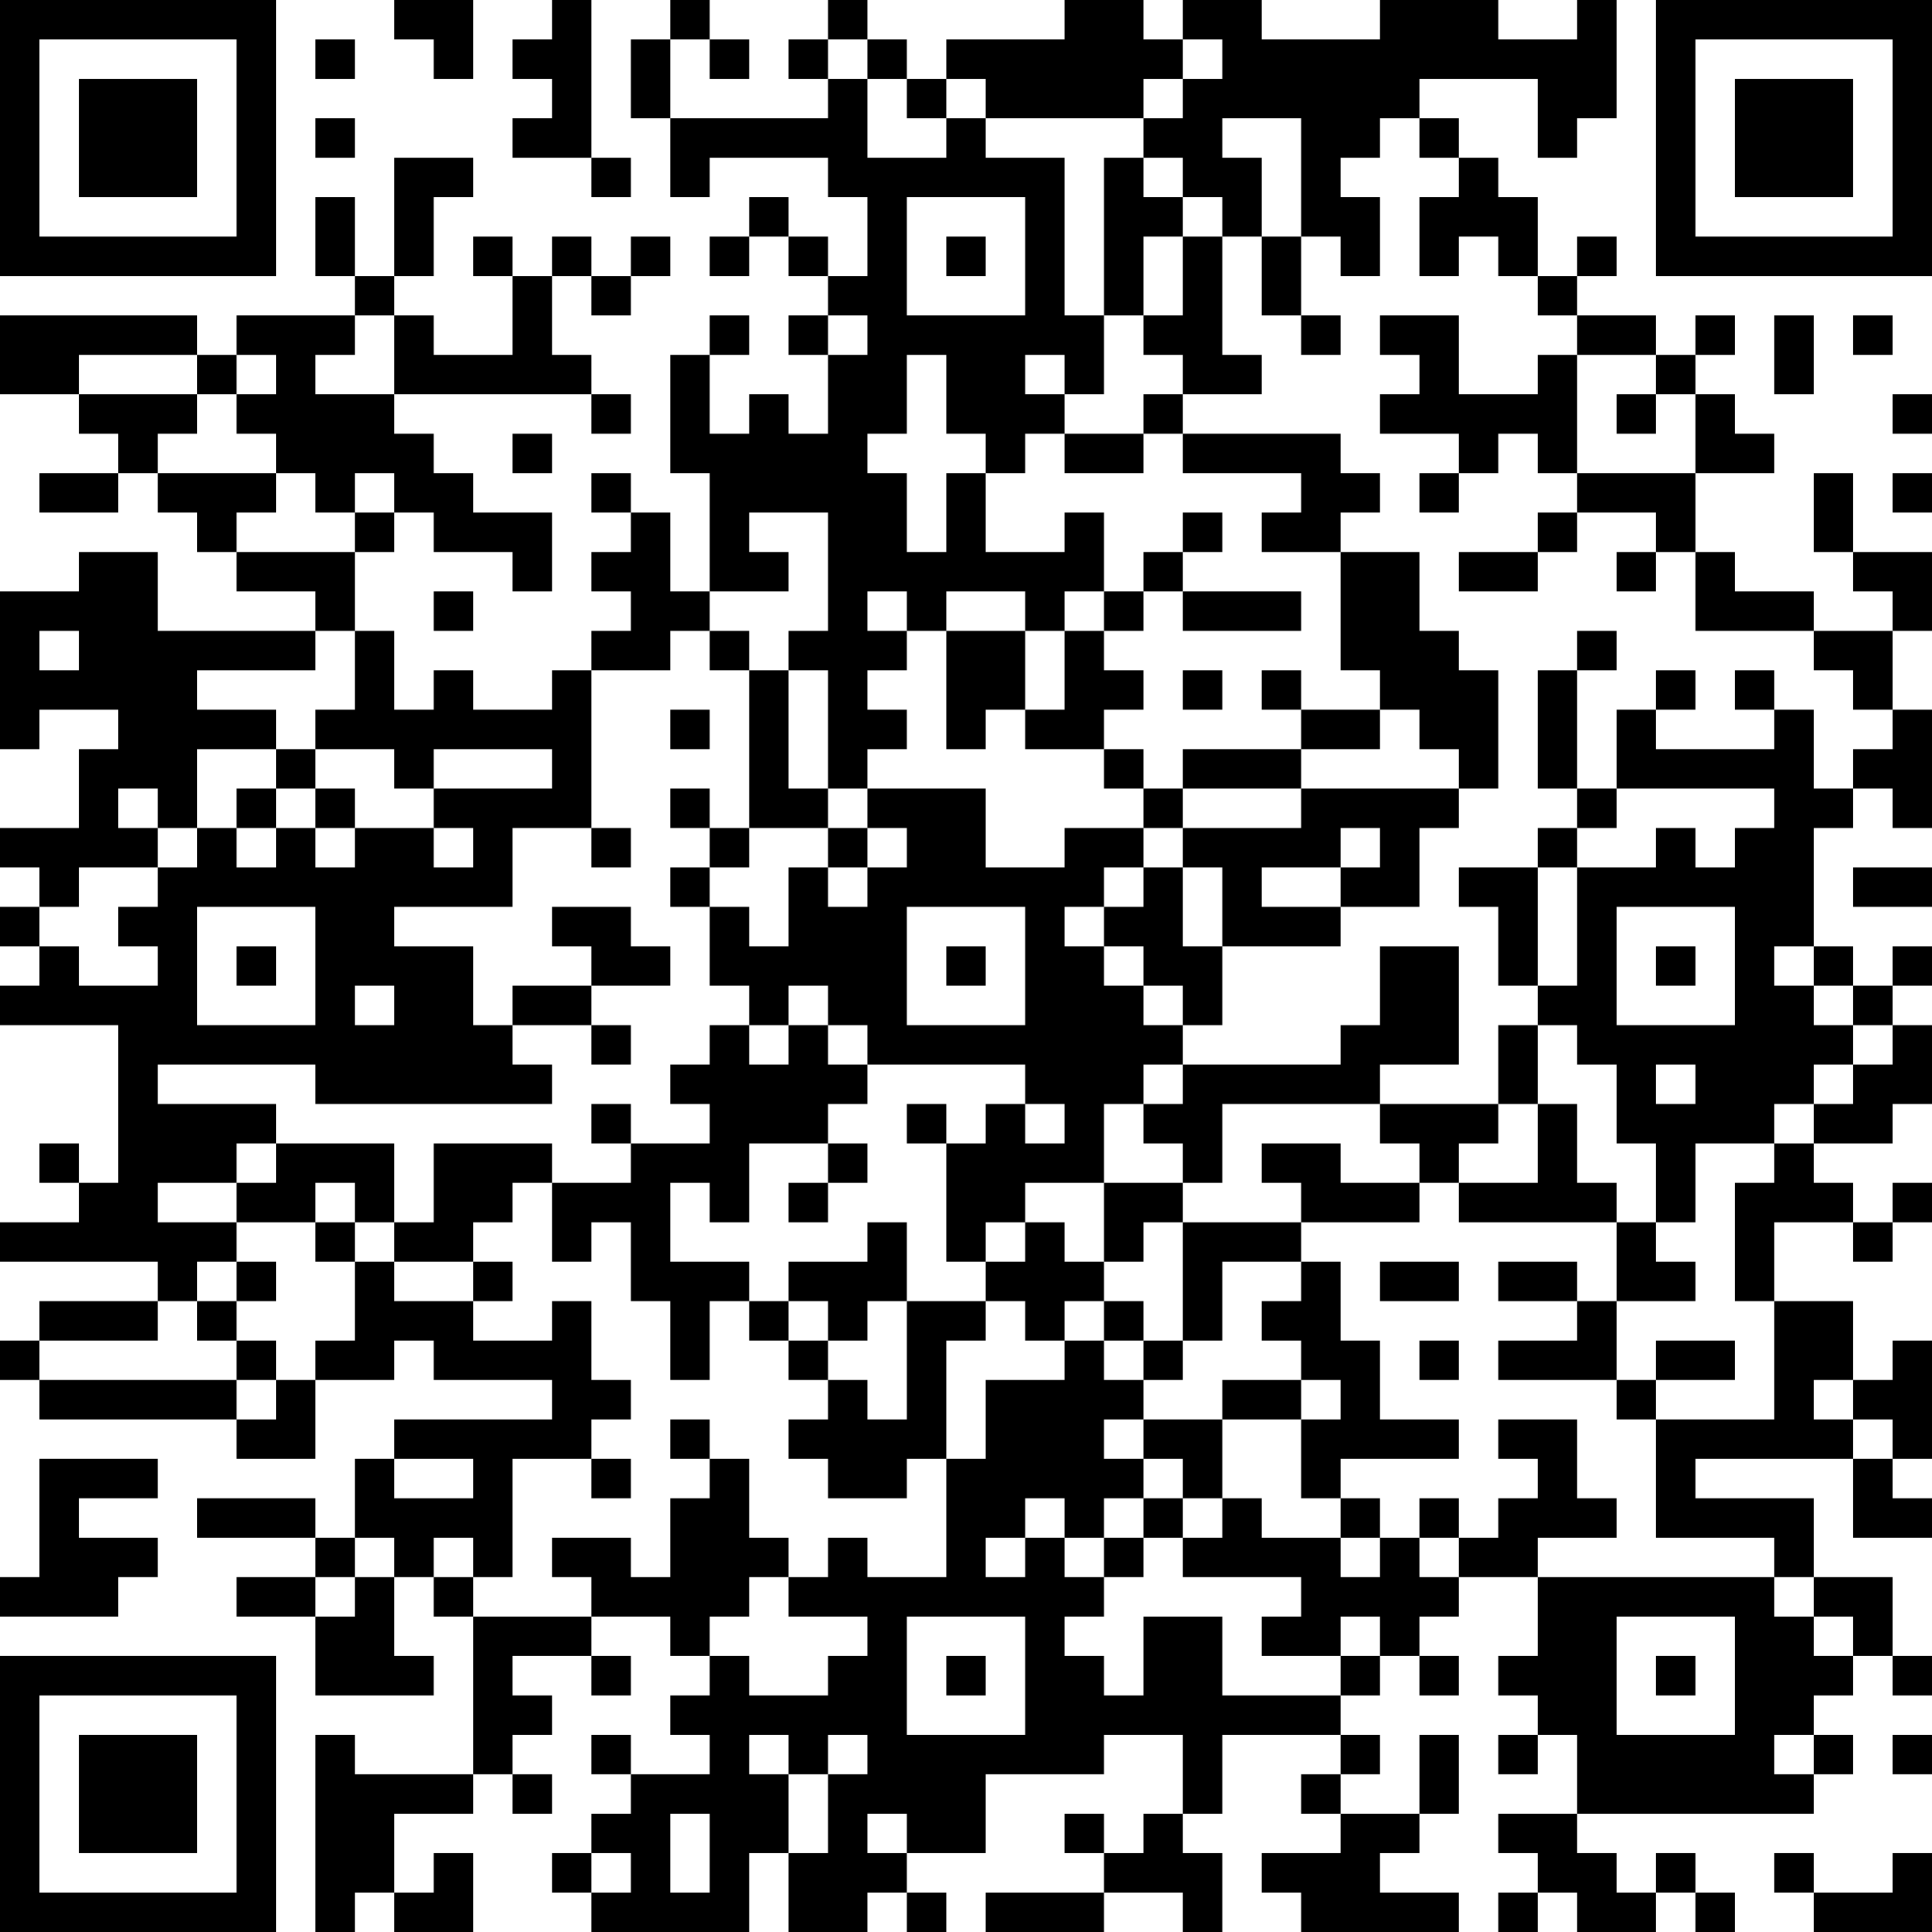 <?xml version="1.0" encoding="UTF-8"?>
<svg xmlns="http://www.w3.org/2000/svg" version="1.1" width="512" height="512" viewBox="0 0 512 512"><rect x="0" y="0" width="512" height="512" fill="#ffffff"/><g transform="scale(10.449)"><g transform="translate(0,0)"><path fill-rule="evenodd" d="M10 0L10 1L11 1L11 2L12 2L12 0ZM14 0L14 1L13 1L13 2L14 2L14 3L13 3L13 4L15 4L15 5L16 5L16 4L15 4L15 0ZM17 0L17 1L16 1L16 3L17 3L17 5L18 5L18 4L21 4L21 5L22 5L22 7L21 7L21 6L20 6L20 5L19 5L19 6L18 6L18 7L19 7L19 6L20 6L20 7L21 7L21 8L20 8L20 9L21 9L21 11L20 11L20 10L19 10L19 11L18 11L18 9L19 9L19 8L18 8L18 9L17 9L17 12L18 12L18 15L17 15L17 13L16 13L16 12L15 12L15 13L16 13L16 14L15 14L15 15L16 15L16 16L15 16L15 17L14 17L14 18L12 18L12 17L11 17L11 18L10 18L10 16L9 16L9 14L10 14L10 13L11 13L11 14L13 14L13 15L14 15L14 13L12 13L12 12L11 12L11 11L10 11L10 10L15 10L15 11L16 11L16 10L15 10L15 9L14 9L14 7L15 7L15 8L16 8L16 7L17 7L17 6L16 6L16 7L15 7L15 6L14 6L14 7L13 7L13 6L12 6L12 7L13 7L13 9L11 9L11 8L10 8L10 7L11 7L11 5L12 5L12 4L10 4L10 7L9 7L9 5L8 5L8 7L9 7L9 8L6 8L6 9L5 9L5 8L0 8L0 10L2 10L2 11L3 11L3 12L1 12L1 13L3 13L3 12L4 12L4 13L5 13L5 14L6 14L6 15L8 15L8 16L4 16L4 14L2 14L2 15L0 15L0 19L1 19L1 18L3 18L3 19L2 19L2 21L0 21L0 22L1 22L1 23L0 23L0 24L1 24L1 25L0 25L0 26L3 26L3 30L2 30L2 29L1 29L1 30L2 30L2 31L0 31L0 32L4 32L4 33L1 33L1 34L0 34L0 35L1 35L1 36L6 36L6 37L8 37L8 35L10 35L10 34L11 34L11 35L14 35L14 36L10 36L10 37L9 37L9 39L8 39L8 38L5 38L5 39L8 39L8 40L6 40L6 41L8 41L8 43L11 43L11 42L10 42L10 40L11 40L11 41L12 41L12 45L9 45L9 44L8 44L8 49L9 49L9 48L10 48L10 49L12 49L12 47L11 47L11 48L10 48L10 46L12 46L12 45L13 45L13 46L14 46L14 45L13 45L13 44L14 44L14 43L13 43L13 42L15 42L15 43L16 43L16 42L15 42L15 41L17 41L17 42L18 42L18 43L17 43L17 44L18 44L18 45L16 45L16 44L15 44L15 45L16 45L16 46L15 46L15 47L14 47L14 48L15 48L15 49L19 49L19 47L20 47L20 49L22 49L22 48L23 48L23 49L24 49L24 48L23 48L23 47L25 47L25 45L28 45L28 44L30 44L30 46L29 46L29 47L28 47L28 46L27 46L27 47L28 47L28 48L25 48L25 49L28 49L28 48L30 48L30 49L31 49L31 47L30 47L30 46L31 46L31 44L34 44L34 45L33 45L33 46L34 46L34 47L32 47L32 48L33 48L33 49L37 49L37 48L35 48L35 47L36 47L36 46L37 46L37 44L36 44L36 46L34 46L34 45L35 45L35 44L34 44L34 43L35 43L35 42L36 42L36 43L37 43L37 42L36 42L36 41L37 41L37 40L39 40L39 42L38 42L38 43L39 43L39 44L38 44L38 45L39 45L39 44L40 44L40 46L38 46L38 47L39 47L39 48L38 48L38 49L39 49L39 48L40 48L40 49L42 49L42 48L43 48L43 49L44 49L44 48L43 48L43 47L42 47L42 48L41 48L41 47L40 47L40 46L46 46L46 45L47 45L47 44L46 44L46 43L47 43L47 42L48 42L48 43L49 43L49 42L48 42L48 40L46 40L46 38L43 38L43 37L47 37L47 39L49 39L49 38L48 38L48 37L49 37L49 34L48 34L48 35L47 35L47 33L45 33L45 31L47 31L47 32L48 32L48 31L49 31L49 30L48 30L48 31L47 31L47 30L46 30L46 29L48 29L48 28L49 28L49 26L48 26L48 25L49 25L49 24L48 24L48 25L47 25L47 24L46 24L46 21L47 21L47 20L48 20L48 21L49 21L49 18L48 18L48 16L49 16L49 14L47 14L47 12L46 12L46 14L47 14L47 15L48 15L48 16L46 16L46 15L44 15L44 14L43 14L43 12L45 12L45 11L44 11L44 10L43 10L43 9L44 9L44 8L43 8L43 9L42 9L42 8L40 8L40 7L41 7L41 6L40 6L40 7L39 7L39 5L38 5L38 4L37 4L37 3L36 3L36 2L39 2L39 4L40 4L40 3L41 3L41 0L40 0L40 1L38 1L38 0L35 0L35 1L32 1L32 0L30 0L30 1L29 1L29 0L27 0L27 1L24 1L24 2L23 2L23 1L22 1L22 0L21 0L21 1L20 1L20 2L21 2L21 3L17 3L17 1L18 1L18 2L19 2L19 1L18 1L18 0ZM8 1L8 2L9 2L9 1ZM21 1L21 2L22 2L22 4L24 4L24 3L25 3L25 4L27 4L27 8L28 8L28 10L27 10L27 9L26 9L26 10L27 10L27 11L26 11L26 12L25 12L25 11L24 11L24 9L23 9L23 11L22 11L22 12L23 12L23 14L24 14L24 12L25 12L25 14L27 14L27 13L28 13L28 15L27 15L27 16L26 16L26 15L24 15L24 16L23 16L23 15L22 15L22 16L23 16L23 17L22 17L22 18L23 18L23 19L22 19L22 20L21 20L21 17L20 17L20 16L21 16L21 13L19 13L19 14L20 14L20 15L18 15L18 16L17 16L17 17L15 17L15 21L13 21L13 23L10 23L10 24L12 24L12 26L13 26L13 27L14 27L14 28L8 28L8 27L4 27L4 28L7 28L7 29L6 29L6 30L4 30L4 31L6 31L6 32L5 32L5 33L4 33L4 34L1 34L1 35L6 35L6 36L7 36L7 35L8 35L8 34L9 34L9 32L10 32L10 33L12 33L12 34L14 34L14 33L15 33L15 35L16 35L16 36L15 36L15 37L13 37L13 40L12 40L12 39L11 39L11 40L12 40L12 41L15 41L15 40L14 40L14 39L16 39L16 40L17 40L17 38L18 38L18 37L19 37L19 39L20 39L20 40L19 40L19 41L18 41L18 42L19 42L19 43L21 43L21 42L22 42L22 41L20 41L20 40L21 40L21 39L22 39L22 40L24 40L24 37L25 37L25 35L27 35L27 34L28 34L28 35L29 35L29 36L28 36L28 37L29 37L29 38L28 38L28 39L27 39L27 38L26 38L26 39L25 39L25 40L26 40L26 39L27 39L27 40L28 40L28 41L27 41L27 42L28 42L28 43L29 43L29 41L31 41L31 43L34 43L34 42L35 42L35 41L34 41L34 42L32 42L32 41L33 41L33 40L30 40L30 39L31 39L31 38L32 38L32 39L34 39L34 40L35 40L35 39L36 39L36 40L37 40L37 39L38 39L38 38L39 38L39 37L38 37L38 36L40 36L40 38L41 38L41 39L39 39L39 40L45 40L45 41L46 41L46 42L47 42L47 41L46 41L46 40L45 40L45 39L42 39L42 36L45 36L45 33L44 33L44 30L45 30L45 29L46 29L46 28L47 28L47 27L48 27L48 26L47 26L47 25L46 25L46 24L45 24L45 25L46 25L46 26L47 26L47 27L46 27L46 28L45 28L45 29L43 29L43 31L42 31L42 29L41 29L41 27L40 27L40 26L39 26L39 25L40 25L40 22L42 22L42 21L43 21L43 22L44 22L44 21L45 21L45 20L41 20L41 18L42 18L42 19L45 19L45 18L46 18L46 20L47 20L47 19L48 19L48 18L47 18L47 17L46 17L46 16L43 16L43 14L42 14L42 13L40 13L40 12L43 12L43 10L42 10L42 9L40 9L40 8L39 8L39 7L38 7L38 6L37 6L37 7L36 7L36 5L37 5L37 4L36 4L36 3L35 3L35 4L34 4L34 5L35 5L35 7L34 7L34 6L33 6L33 3L31 3L31 4L32 4L32 6L31 6L31 5L30 5L30 4L29 4L29 3L30 3L30 2L31 2L31 1L30 1L30 2L29 2L29 3L25 3L25 2L24 2L24 3L23 3L23 2L22 2L22 1ZM8 3L8 4L9 4L9 3ZM28 4L28 8L29 8L29 9L30 9L30 10L29 10L29 11L27 11L27 12L29 12L29 11L30 11L30 12L33 12L33 13L32 13L32 14L34 14L34 17L35 17L35 18L33 18L33 17L32 17L32 18L33 18L33 19L30 19L30 20L29 20L29 19L28 19L28 18L29 18L29 17L28 17L28 16L29 16L29 15L30 15L30 16L33 16L33 15L30 15L30 14L31 14L31 13L30 13L30 14L29 14L29 15L28 15L28 16L27 16L27 18L26 18L26 16L24 16L24 19L25 19L25 18L26 18L26 19L28 19L28 20L29 20L29 21L27 21L27 22L25 22L25 20L22 20L22 21L21 21L21 20L20 20L20 17L19 17L19 16L18 16L18 17L19 17L19 21L18 21L18 20L17 20L17 21L18 21L18 22L17 22L17 23L18 23L18 25L19 25L19 26L18 26L18 27L17 27L17 28L18 28L18 29L16 29L16 28L15 28L15 29L16 29L16 30L14 30L14 29L11 29L11 31L10 31L10 29L7 29L7 30L6 30L6 31L8 31L8 32L9 32L9 31L10 31L10 32L12 32L12 33L13 33L13 32L12 32L12 31L13 31L13 30L14 30L14 32L15 32L15 31L16 31L16 33L17 33L17 35L18 35L18 33L19 33L19 34L20 34L20 35L21 35L21 36L20 36L20 37L21 37L21 38L23 38L23 37L24 37L24 34L25 34L25 33L26 33L26 34L27 34L27 33L28 33L28 34L29 34L29 35L30 35L30 34L31 34L31 32L33 32L33 33L32 33L32 34L33 34L33 35L31 35L31 36L29 36L29 37L30 37L30 38L29 38L29 39L28 39L28 40L29 40L29 39L30 39L30 38L31 38L31 36L33 36L33 38L34 38L34 39L35 39L35 38L34 38L34 37L37 37L37 36L35 36L35 34L34 34L34 32L33 32L33 31L36 31L36 30L37 30L37 31L41 31L41 33L40 33L40 32L38 32L38 33L40 33L40 34L38 34L38 35L41 35L41 36L42 36L42 35L44 35L44 34L42 34L42 35L41 35L41 33L43 33L43 32L42 32L42 31L41 31L41 30L40 30L40 28L39 28L39 26L38 26L38 28L35 28L35 27L37 27L37 24L35 24L35 26L34 26L34 27L30 27L30 26L31 26L31 24L34 24L34 23L36 23L36 21L37 21L37 20L38 20L38 17L37 17L37 16L36 16L36 14L34 14L34 13L35 13L35 12L34 12L34 11L30 11L30 10L32 10L32 9L31 9L31 6L30 6L30 5L29 5L29 4ZM23 5L23 8L26 8L26 5ZM24 6L24 7L25 7L25 6ZM29 6L29 8L30 8L30 6ZM32 6L32 8L33 8L33 9L34 9L34 8L33 8L33 6ZM9 8L9 9L8 9L8 10L10 10L10 8ZM21 8L21 9L22 9L22 8ZM35 8L35 9L36 9L36 10L35 10L35 11L37 11L37 12L36 12L36 13L37 13L37 12L38 12L38 11L39 11L39 12L40 12L40 9L39 9L39 10L37 10L37 8ZM45 8L45 10L46 10L46 8ZM47 8L47 9L48 9L48 8ZM2 9L2 10L5 10L5 11L4 11L4 12L7 12L7 13L6 13L6 14L9 14L9 13L10 13L10 12L9 12L9 13L8 13L8 12L7 12L7 11L6 11L6 10L7 10L7 9L6 9L6 10L5 10L5 9ZM41 10L41 11L42 11L42 10ZM48 10L48 11L49 11L49 10ZM13 11L13 12L14 12L14 11ZM48 12L48 13L49 13L49 12ZM39 13L39 14L37 14L37 15L39 15L39 14L40 14L40 13ZM41 14L41 15L42 15L42 14ZM11 15L11 16L12 16L12 15ZM1 16L1 17L2 17L2 16ZM8 16L8 17L5 17L5 18L7 18L7 19L5 19L5 21L4 21L4 20L3 20L3 21L4 21L4 22L2 22L2 23L1 23L1 24L2 24L2 25L4 25L4 24L3 24L3 23L4 23L4 22L5 22L5 21L6 21L6 22L7 22L7 21L8 21L8 22L9 22L9 21L11 21L11 22L12 22L12 21L11 21L11 20L14 20L14 19L11 19L11 20L10 20L10 19L8 19L8 18L9 18L9 16ZM40 16L40 17L39 17L39 20L40 20L40 21L39 21L39 22L37 22L37 23L38 23L38 25L39 25L39 22L40 22L40 21L41 21L41 20L40 20L40 17L41 17L41 16ZM30 17L30 18L31 18L31 17ZM42 17L42 18L43 18L43 17ZM44 17L44 18L45 18L45 17ZM17 18L17 19L18 19L18 18ZM35 18L35 19L33 19L33 20L30 20L30 21L29 21L29 22L28 22L28 23L27 23L27 24L28 24L28 25L29 25L29 26L30 26L30 25L29 25L29 24L28 24L28 23L29 23L29 22L30 22L30 24L31 24L31 22L30 22L30 21L33 21L33 20L37 20L37 19L36 19L36 18ZM7 19L7 20L6 20L6 21L7 21L7 20L8 20L8 21L9 21L9 20L8 20L8 19ZM15 21L15 22L16 22L16 21ZM19 21L19 22L18 22L18 23L19 23L19 24L20 24L20 22L21 22L21 23L22 23L22 22L23 22L23 21L22 21L22 22L21 22L21 21ZM34 21L34 22L32 22L32 23L34 23L34 22L35 22L35 21ZM47 22L47 23L49 23L49 22ZM5 23L5 26L8 26L8 23ZM14 23L14 24L15 24L15 25L13 25L13 26L15 26L15 27L16 27L16 26L15 26L15 25L17 25L17 24L16 24L16 23ZM23 23L23 26L26 26L26 23ZM41 23L41 26L44 26L44 23ZM6 24L6 25L7 25L7 24ZM24 24L24 25L25 25L25 24ZM42 24L42 25L43 25L43 24ZM9 25L9 26L10 26L10 25ZM20 25L20 26L19 26L19 27L20 27L20 26L21 26L21 27L22 27L22 28L21 28L21 29L19 29L19 31L18 31L18 30L17 30L17 32L19 32L19 33L20 33L20 34L21 34L21 35L22 35L22 36L23 36L23 33L25 33L25 32L26 32L26 31L27 31L27 32L28 32L28 33L29 33L29 34L30 34L30 31L33 31L33 30L32 30L32 29L34 29L34 30L36 30L36 29L35 29L35 28L31 28L31 30L30 30L30 29L29 29L29 28L30 28L30 27L29 27L29 28L28 28L28 30L26 30L26 31L25 31L25 32L24 32L24 29L25 29L25 28L26 28L26 29L27 29L27 28L26 28L26 27L22 27L22 26L21 26L21 25ZM42 27L42 28L43 28L43 27ZM23 28L23 29L24 29L24 28ZM38 28L38 29L37 29L37 30L39 30L39 28ZM21 29L21 30L20 30L20 31L21 31L21 30L22 30L22 29ZM8 30L8 31L9 31L9 30ZM28 30L28 32L29 32L29 31L30 31L30 30ZM22 31L22 32L20 32L20 33L21 33L21 34L22 34L22 33L23 33L23 31ZM6 32L6 33L5 33L5 34L6 34L6 35L7 35L7 34L6 34L6 33L7 33L7 32ZM35 32L35 33L37 33L37 32ZM36 34L36 35L37 35L37 34ZM33 35L33 36L34 36L34 35ZM46 35L46 36L47 36L47 37L48 37L48 36L47 36L47 35ZM17 36L17 37L18 37L18 36ZM1 37L1 40L0 40L0 41L3 41L3 40L4 40L4 39L2 39L2 38L4 38L4 37ZM10 37L10 38L12 38L12 37ZM15 37L15 38L16 38L16 37ZM36 38L36 39L37 39L37 38ZM9 39L9 40L8 40L8 41L9 41L9 40L10 40L10 39ZM23 41L23 44L26 44L26 41ZM41 41L41 44L44 44L44 41ZM24 42L24 43L25 43L25 42ZM42 42L42 43L43 43L43 42ZM19 44L19 45L20 45L20 47L21 47L21 45L22 45L22 44L21 44L21 45L20 45L20 44ZM45 44L45 45L46 45L46 44ZM48 44L48 45L49 45L49 44ZM17 46L17 48L18 48L18 46ZM22 46L22 47L23 47L23 46ZM15 47L15 48L16 48L16 47ZM45 47L45 48L46 48L46 49L49 49L49 47L48 47L48 48L46 48L46 47ZM0 0L0 7L7 7L7 0ZM1 1L1 6L6 6L6 1ZM2 2L2 5L5 5L5 2ZM42 0L42 7L49 7L49 0ZM43 1L43 6L48 6L48 1ZM44 2L44 5L47 5L47 2ZM0 42L0 49L7 49L7 42ZM1 43L1 48L6 48L6 43ZM2 44L2 47L5 47L5 44Z" fill="#000000"/></g></g></svg>
